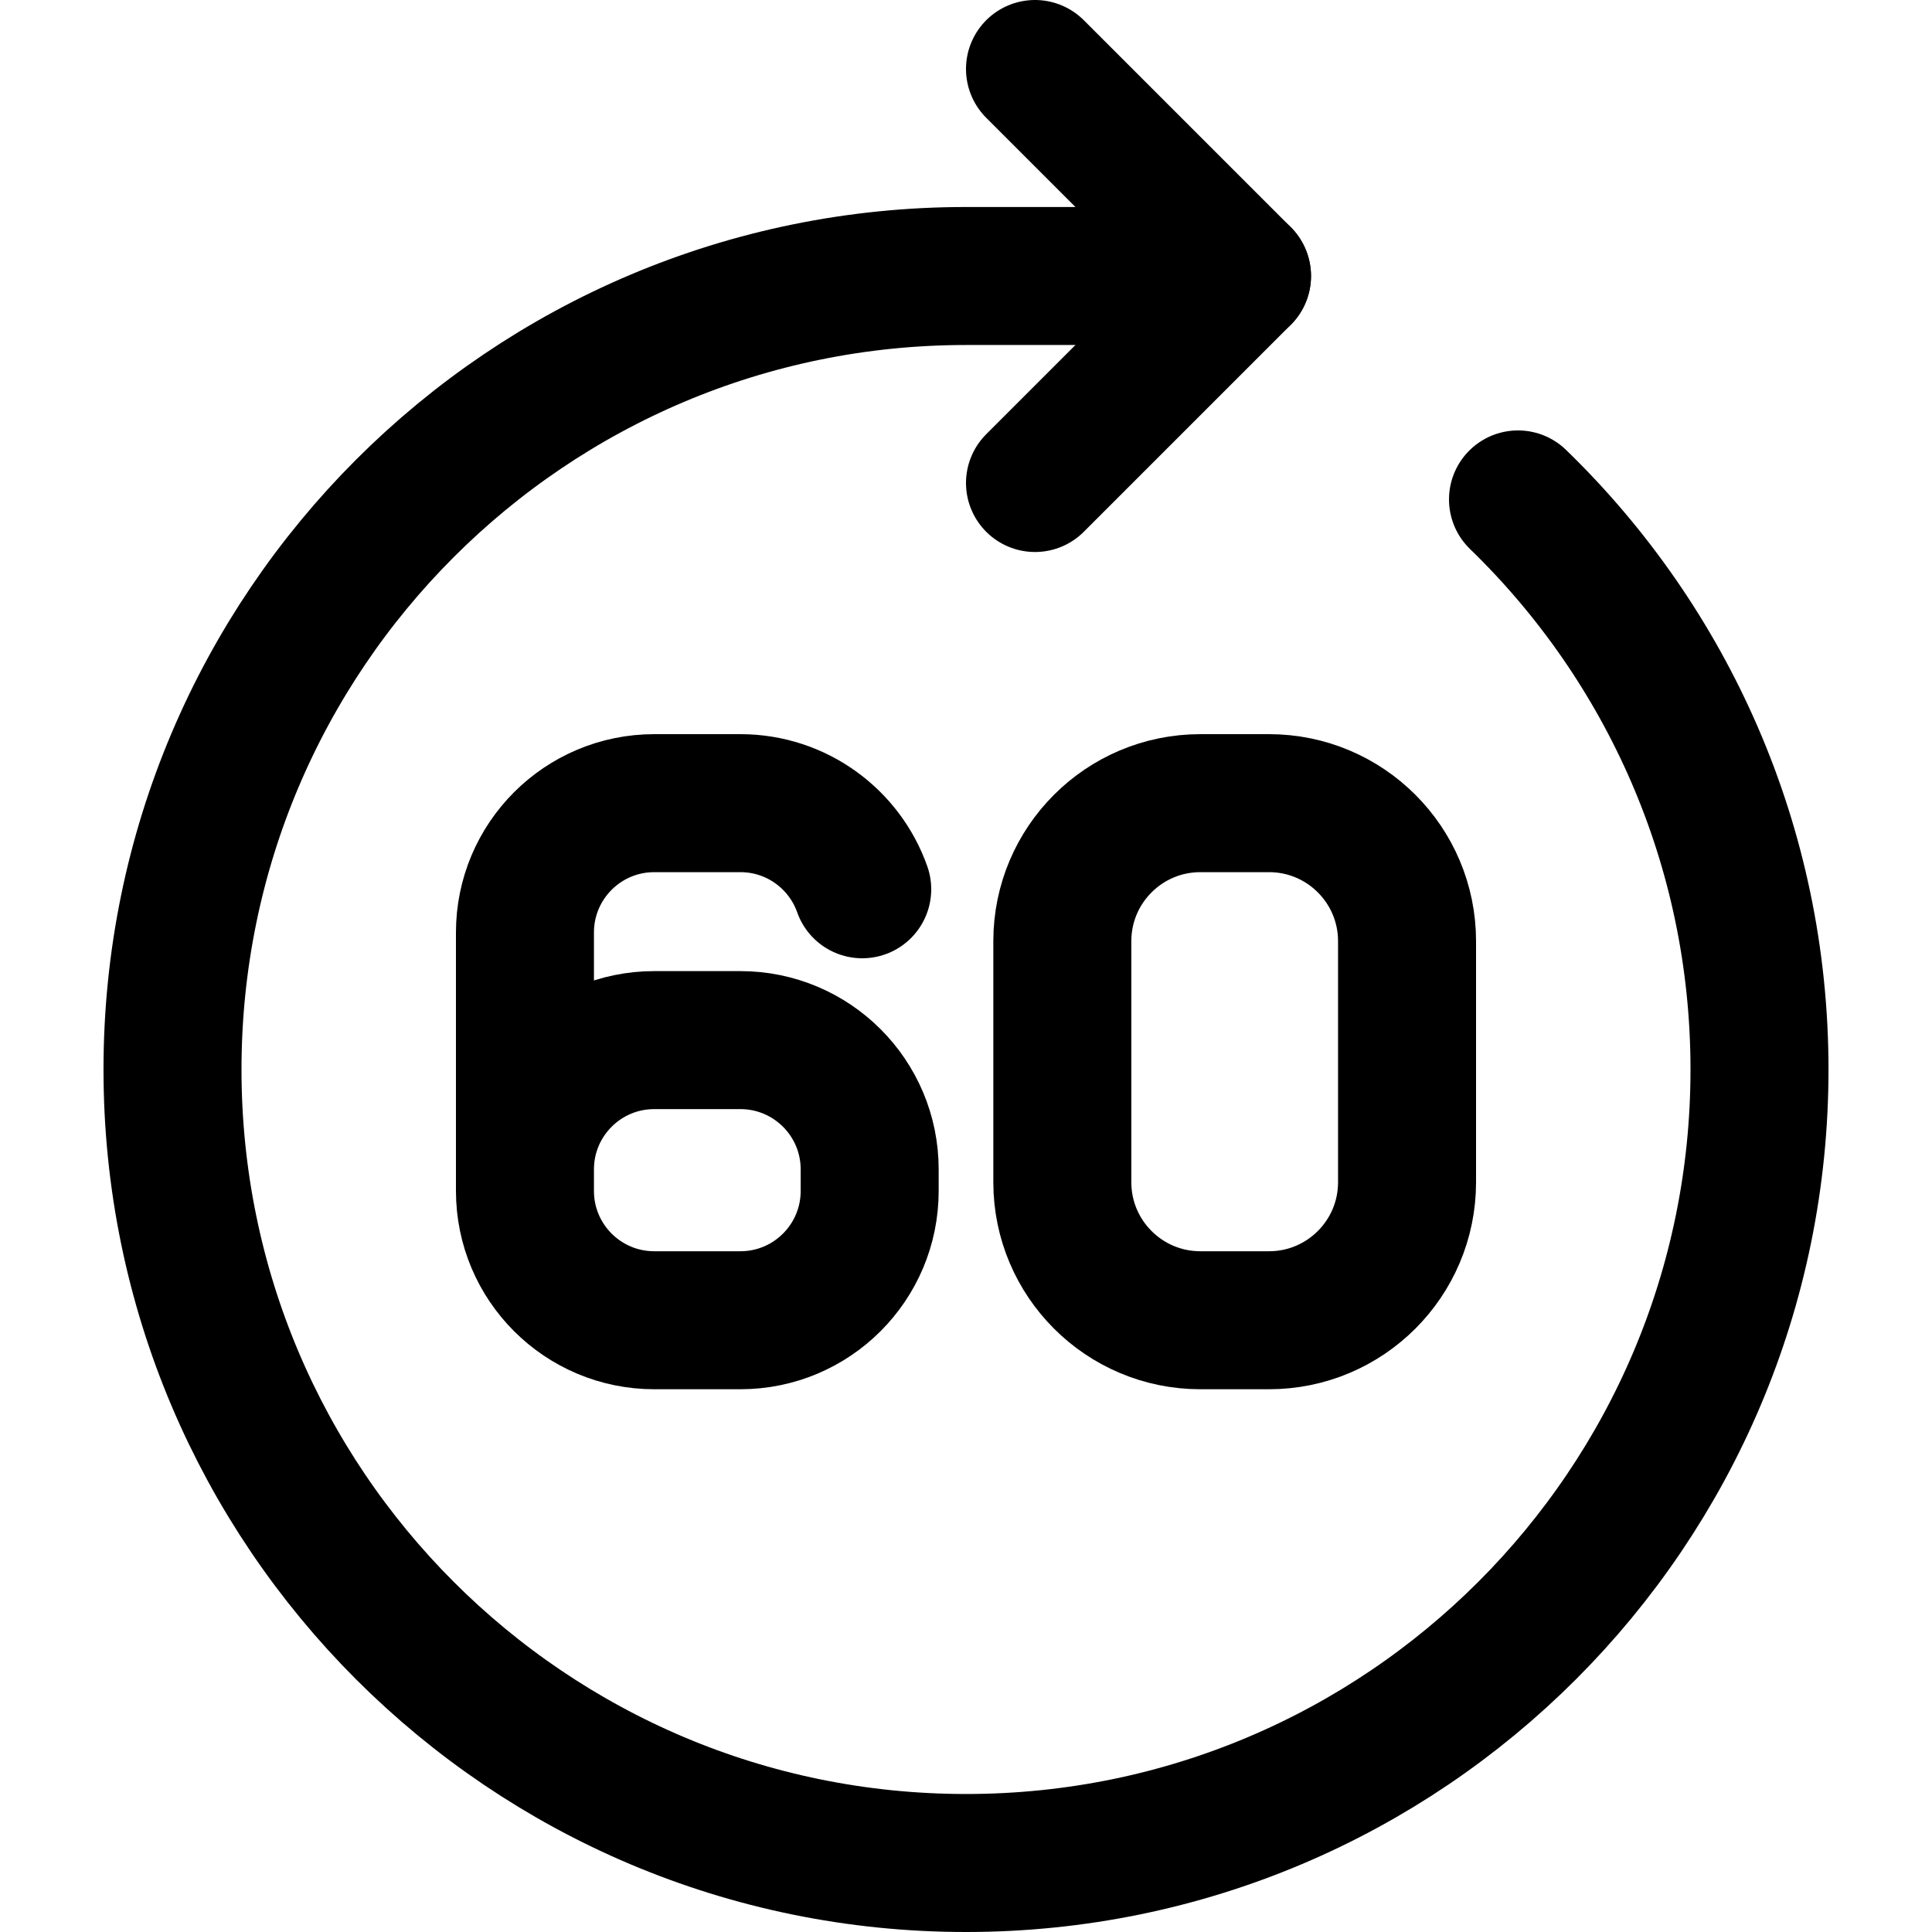 <svg xmlns="http://www.w3.org/2000/svg" fill="none" viewBox="0 0 14 14"><g id="button-go-forward-60"><path id="Vector 2" stroke="#000000" stroke-linecap="round" stroke-linejoin="round" d="M7.698 6.82v1.747c0 0.552 0.448 1 1 1h0.498c0.552 0 1 -0.448 1 -1V6.82c0 -0.552 -0.448 -1 -1 -1h-0.498c-0.552 0 -1 0.448 -1 1Z" stroke-width="1"></path><path id="Vector" stroke="#000000" stroke-linecap="round" stroke-linejoin="round" d="m3.804 8.63 0 -0.156c0 -0.517 0.419 -0.937 0.937 -0.937l0.624 -0c0.517 0 0.937 0.419 0.937 0.937v0.156c0 0.517 -0.419 0.937 -0.937 0.937l-0.624 0c-0.517 0 -0.937 -0.419 -0.937 -0.937Zm0 0 -0 -1.873c0 -0.517 0.419 -0.937 0.937 -0.937h0.624c0.408 0 0.755 0.261 0.883 0.624" stroke-width="1"></path><path id="Ellipse 1140" stroke="#000000" stroke-linecap="round" d="M9 2H7C3.824 2 1.25 4.574 1.25 7.75c0 3.176 2.574 5.75 5.75 5.75 3.176 0 5.75 -2.574 5.75 -5.75 0 -1.621 -0.671 -3.085 -1.75 -4.131" stroke-width="1"></path><path id="Vector 2573" stroke="#000000" stroke-linecap="round" stroke-linejoin="round" d="M7.5 0.5 9 2 7.5 3.5" stroke-width="1"></path></g></svg>